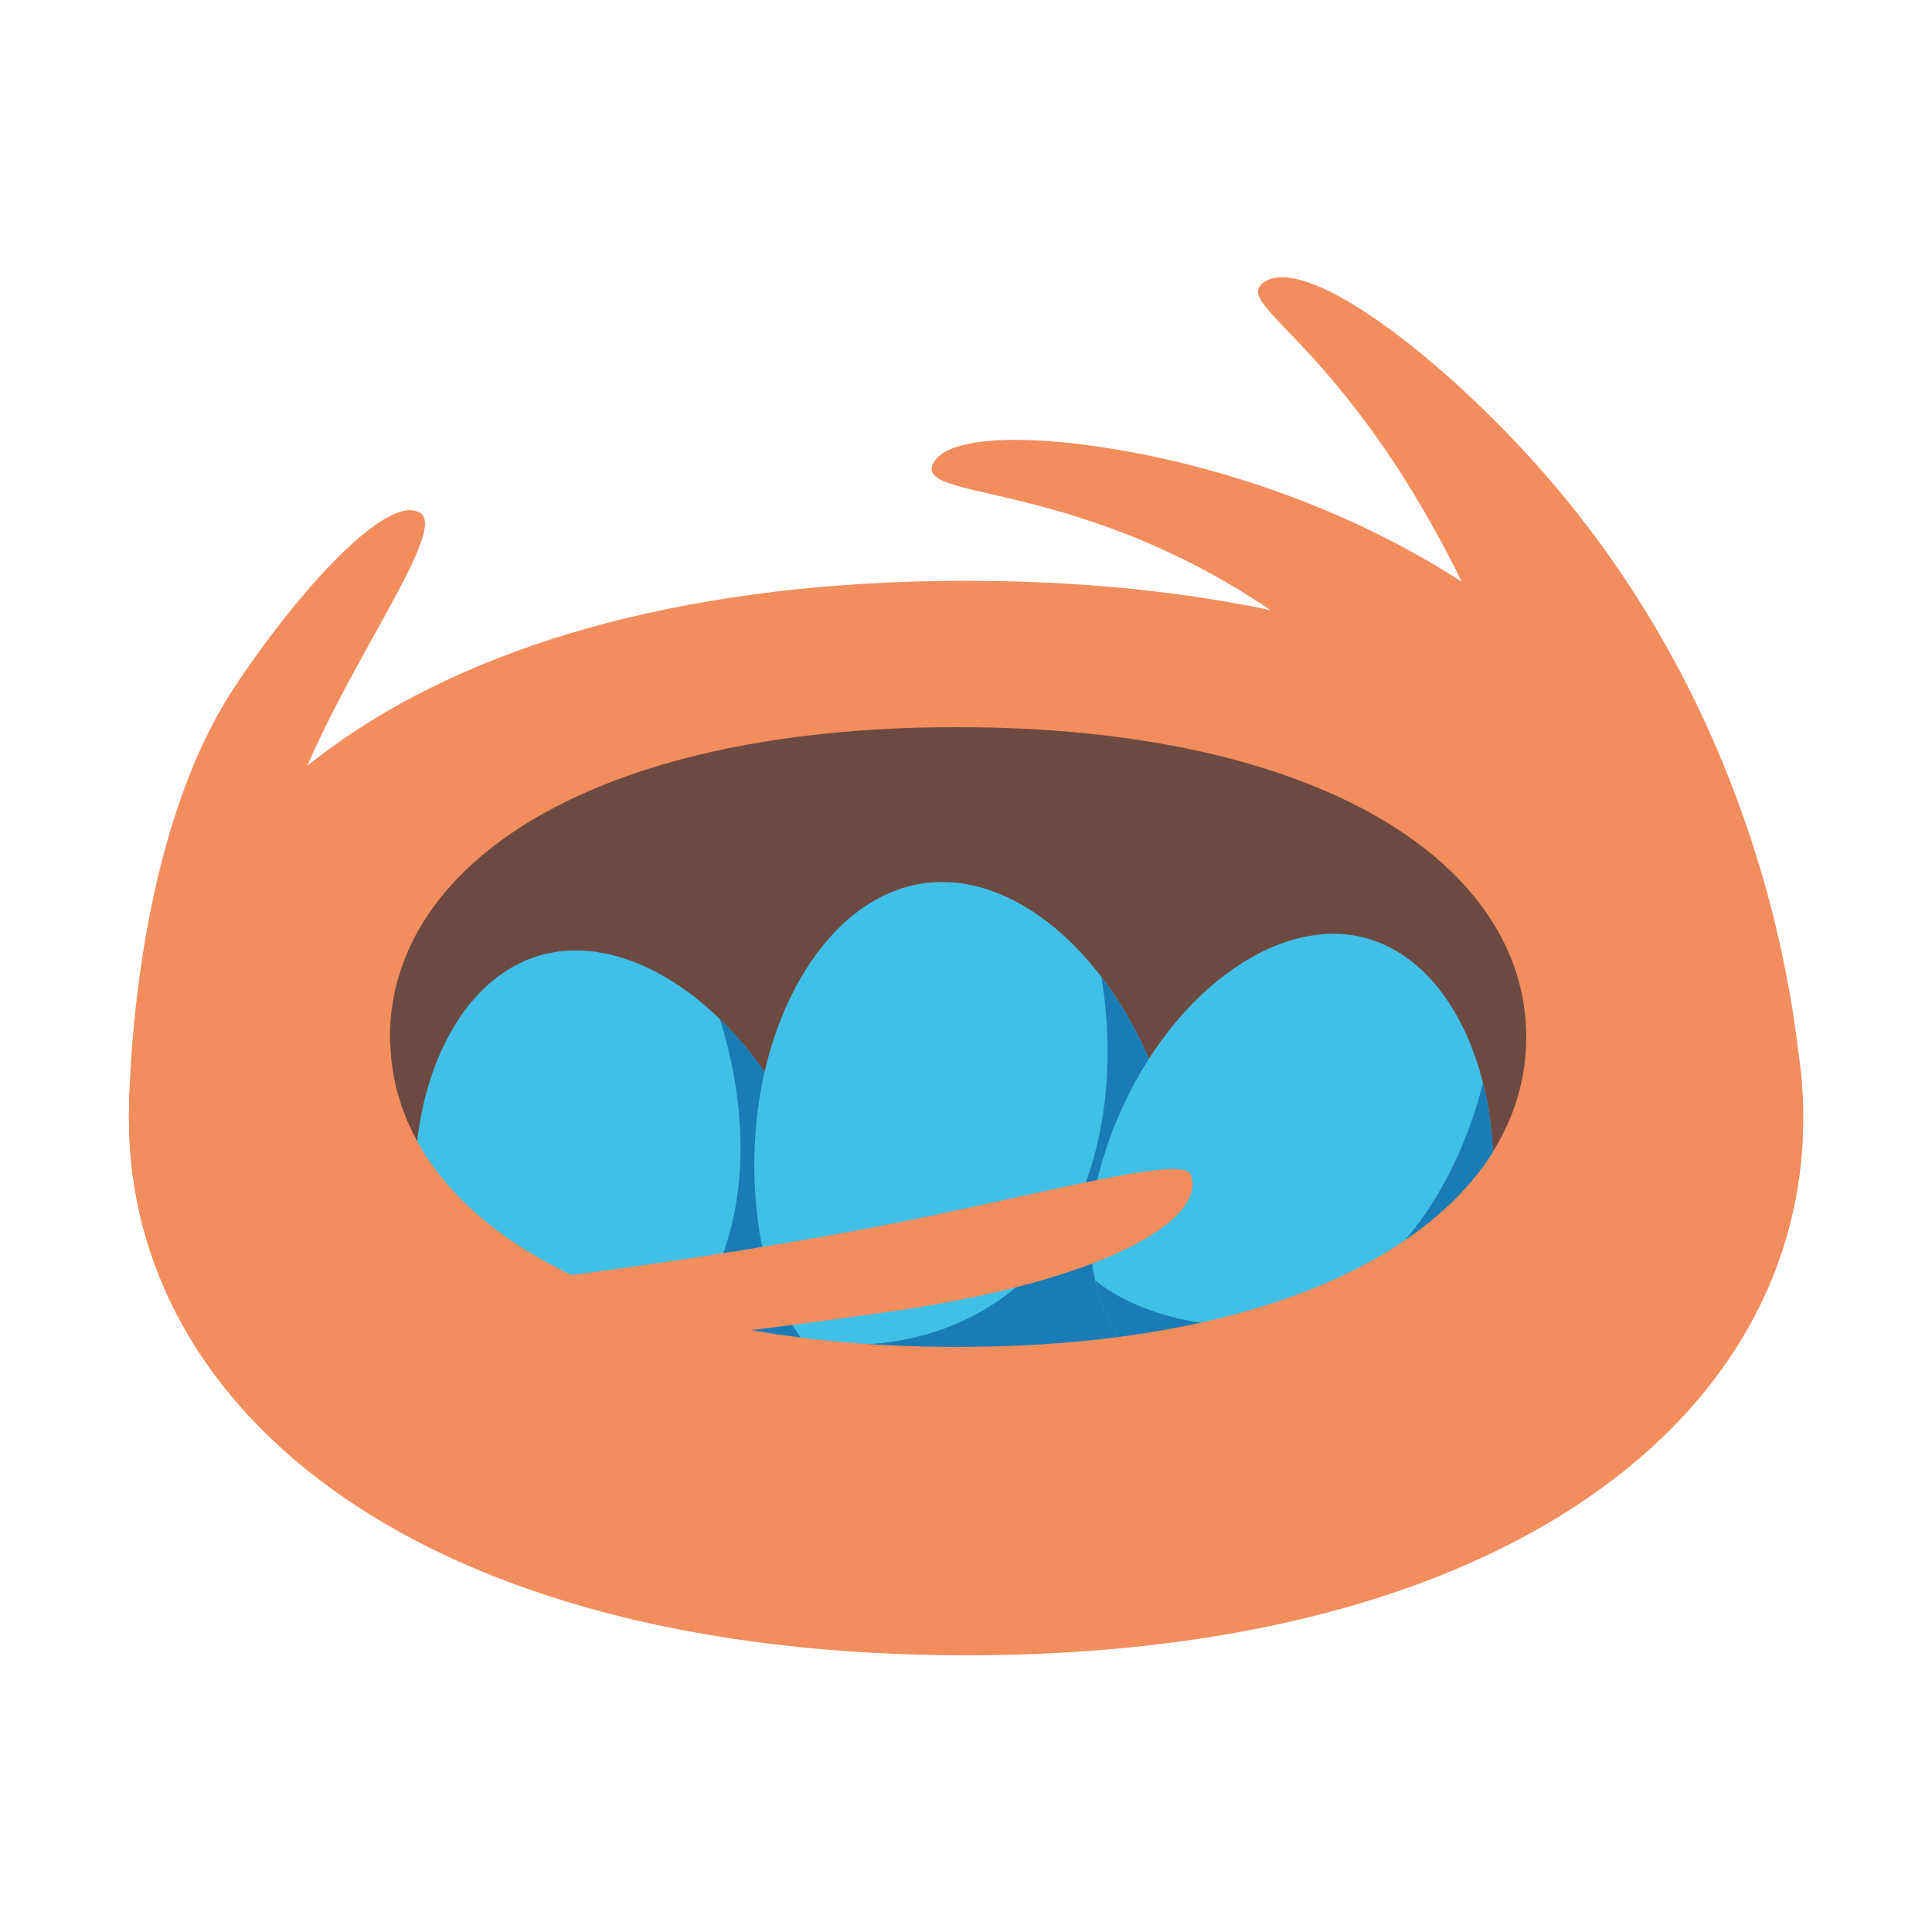 <?xml version="1.0" encoding="UTF-8" standalone="no"?>
<svg
   width="128px"
   height="128px"
   version="1.1"
   xml:space="preserve"
   style="fill-rule:evenodd;clip-rule:evenodd;stroke-linecap:round;stroke-linejoin:round;stroke-miterlimit:1.5;"
   id="svg9564"
   sodipodi:docname="nest with eggs.svg"
   inkscape:version="1.2.2 (732a01da63, 2022-12-09)"
   xmlns:inkscape="http://www.inkscape.org/namespaces/inkscape"
   xmlns:sodipodi="http://sodipodi.sourceforge.net/DTD/sodipodi-0.dtd"
   xmlns="http://www.w3.org/2000/svg"
   xmlns:svg="http://www.w3.org/2000/svg"
   xmlns:serif="http://www.serif.com/"><defs
     id="defs9568" /><sodipodi:namedview
     id="namedview9566"
     pagecolor="#ffffff"
     bordercolor="#000000"
     borderopacity="0.25"
     inkscape:showpageshadow="2"
     inkscape:pageopacity="0.0"
     inkscape:pagecheckerboard="0"
     inkscape:deskcolor="#d1d1d1"
     showgrid="false"
     inkscape:zoom="2.9996795"
     inkscape:cx="68.840687"
     inkscape:cy="74.674643"
     inkscape:window-width="1366"
     inkscape:window-height="697"
     inkscape:window-x="-8"
     inkscape:window-y="-8"
     inkscape:window-maximized="1"
     inkscape:current-layer="svg9564" /><g
     transform="matrix(1.245,0,0,1.249,-18.379,-27.731)"
     id="g9336"
     style="fill:#f28d5e;fill-opacity:1;stroke-width:0.862"><path
       id="ellipse9334"
       style="fill:#f28d5e;fill-opacity:1;stroke:none;stroke-width:0.801px"
       d="m 110.724,81.509 c 0,15.739 -15.739,28.498 -44.55,28.498 -28.81,0 -44.55,-12.759 -44.55,-28.498 -1e-6,-15.739 15.739,-28.498 44.55,-28.498 28.81,10e-7 44.55,12.759 44.55,28.498 z"
       sodipodi:nodetypes="sssss" /></g><g
     transform="matrix(0.845,0,0,0.721,7.473,9.954)"
     id="g9340"
     style="fill:#6d4a41;stroke-width:0.8"><path
       id="ellipse9338"
       style="fill:#6d4a41;stroke-width:0.8"
       d="m 110.825,81.509 c 0,15.739 -15.841,28.498 -44.651,28.498 -28.81,0 -44.448,-12.759 -44.448,-28.498 -10e-7,-15.739 15.638,-28.498 44.448,-28.498 28.81,10e-7 44.651,12.759 44.651,28.498 z"
       sodipodi:nodetypes="sssss" /></g><path
     style="fill:#f28d5e;fill-opacity:1;stroke-width:35.905;stroke-linecap:round"
     d="m 8.541,74.046 c 0,0 -0.128,-17.804 7.033,-28.582 4.241,-6.383 10.155,-12.887 12.289,-11.465 2.133,1.422 -7.994,13.984 -9.43,22.803"
     id="path9745"
     sodipodi:nodetypes="cssc" /><path
     style="fill:#f28d5e;fill-opacity:1;stroke-width:35.905;stroke-linecap:round"
     d="m 119.459,74.046 c 0,0 0.013,-23.144 -17.224,-42.762 -6.67,-7.592 -15.654,-14.479 -18.467,-12.603 -2.813,1.875 8.962,4.805 18.374,32.879"
     id="path10179"
     sodipodi:nodetypes="cssc" /><path
     style="fill:#f28d5e;fill-opacity:1;stroke-width:35.905;stroke-linecap:round"
     d="m 109.876,50.81 c 0,0 -8.129,-13.487 -29.265,-19.526 -8.179,-2.337 -17.676,-3.122 -18.813,-0.513 -1.138,2.609 11.374,0.696 25.578,12.007"
     id="path10963"
     sodipodi:nodetypes="cssc" /><g
     id="Ebene1"
     transform="matrix(0.271,-0.082,0.082,0.271,18.018,67.553)"
     style="clip-rule:evenodd;fill-rule:evenodd;stroke-width:1.204;stroke-linecap:round;stroke-linejoin:round;stroke-miterlimit:1.5"><path
       d="m 64,3.78 c -25.09,0 -47.36,32.62 -47.36,70.89 0,31.99 21.96,49.56 47.36,49.56 25.4,0 47.36,-17.57 47.36,-49.56 C 111.36,36.4 89.09,3.78 64,3.78 Z"
       style="fill:#40c0e7;fill-rule:nonzero;stroke-width:1.204"
       id="path13513" /><path
       d="m 100.33,30.17 c 0.3,18.78 -4.39,39.85 -16.99,55.16 -18.91,22.99 -49.4,20.24 -60.93,14.81 8.16,15.71 24.05,24.09 41.59,24.09 25.41,0 47.36,-17.57 47.36,-49.56 0,-16.64 -4.21,-32.21 -11.03,-44.5 z"
       style="fill:#197cb7;fill-rule:nonzero;stroke-width:1.204"
       id="path13515" /></g><g
     id="g13983"
     serif:id="Ebene1"
     transform="matrix(0.294,-0.043,0.043,0.294,42.179,60.167)"
     style="clip-rule:evenodd;fill-rule:evenodd;stroke-width:0.986;stroke-linecap:round;stroke-linejoin:round;stroke-miterlimit:1.5"><path
       d="m 64,3.78 c -25.09,0 -47.36,32.62 -47.36,70.89 0,31.99 21.96,49.56 47.36,49.56 25.4,0 47.36,-17.57 47.36,-49.56 C 111.36,36.4 89.09,3.78 64,3.78 Z"
       style="fill:#40c0e7;fill-rule:nonzero;stroke-width:0.986"
       id="path13979" /><path
       d="m 100.33,30.17 c 0.3,18.78 -4.39,39.85 -16.99,55.16 -18.91,22.99 -49.4,20.24 -60.93,14.81 8.16,15.71 24.05,24.09 41.59,24.09 25.41,0 47.36,-17.57 47.36,-49.56 0,-16.64 -4.21,-32.21 -11.03,-44.5 z"
       style="fill:#197cb7;fill-rule:nonzero;stroke-width:0.986"
       id="path13981" /></g><g
     id="Ebene11"
     serif:id="Ebene1"
     transform="matrix(0.266,0.071,-0.071,0.266,73.706,56.592)"
     style="clip-rule:evenodd;fill-rule:evenodd;stroke-width:1.064;stroke-linecap:round;stroke-linejoin:round;stroke-miterlimit:1.5"><path
       d="m 64,3.78 c -25.09,0 -47.36,32.62 -47.36,70.89 0,31.99 21.96,49.56 47.36,49.56 25.4,0 47.36,-17.57 47.36,-49.56 C 111.36,36.4 89.09,3.78 64,3.78 Z"
       style="fill:#40c0e7;fill-rule:nonzero;stroke-width:1.064"
       id="path13518" /><path
       d="m 100.33,30.17 c 0.3,18.78 -4.39,39.85 -16.99,55.16 -18.91,22.99 -49.4,20.24 -60.93,14.81 8.16,15.71 24.05,24.09 41.59,24.09 25.41,0 47.36,-17.57 47.36,-49.56 0,-16.64 -4.21,-32.21 -11.03,-44.5 z"
       style="fill:#197cb7;fill-rule:nonzero;stroke-width:1.064"
       id="path13520" /></g><path
     style="fill:#f28d5e;fill-opacity:1;stroke:none;stroke-width:35.905;stroke-linecap:round"
     d="m 33.445,85.033 c 0,0 12.331,-1.432 24.148,-3.669 10.582,-2.004 20.752,-4.929 21.289,-3.557 1.138,2.907 -5.463,7.055 -20.166,9.129 -19.459,2.744 -27.392,2.943 -27.392,2.943 z"
     id="path10961"
     sodipodi:nodetypes="cssscc" /><path
     id="path13889"
     style="fill:#f28d5e;fill-opacity:1;stroke:none;stroke-width:0.999px"
     d="m 8.982,69.082 c -0.286,1.624 -0.442,3.278 -0.442,4.964 1.2e-6,19.653 19.593,35.584 55.459,35.584 35.866,0 55.459,-15.932 55.459,-35.584 0,-1.686 -0.155,-3.34 -0.442,-4.964 h -17.873 c -0.3,11.166 -13.652,20.155 -37.73,20.155 -24.079,0 -37.264,-8.99 -37.56,-20.155 z" /></svg>
